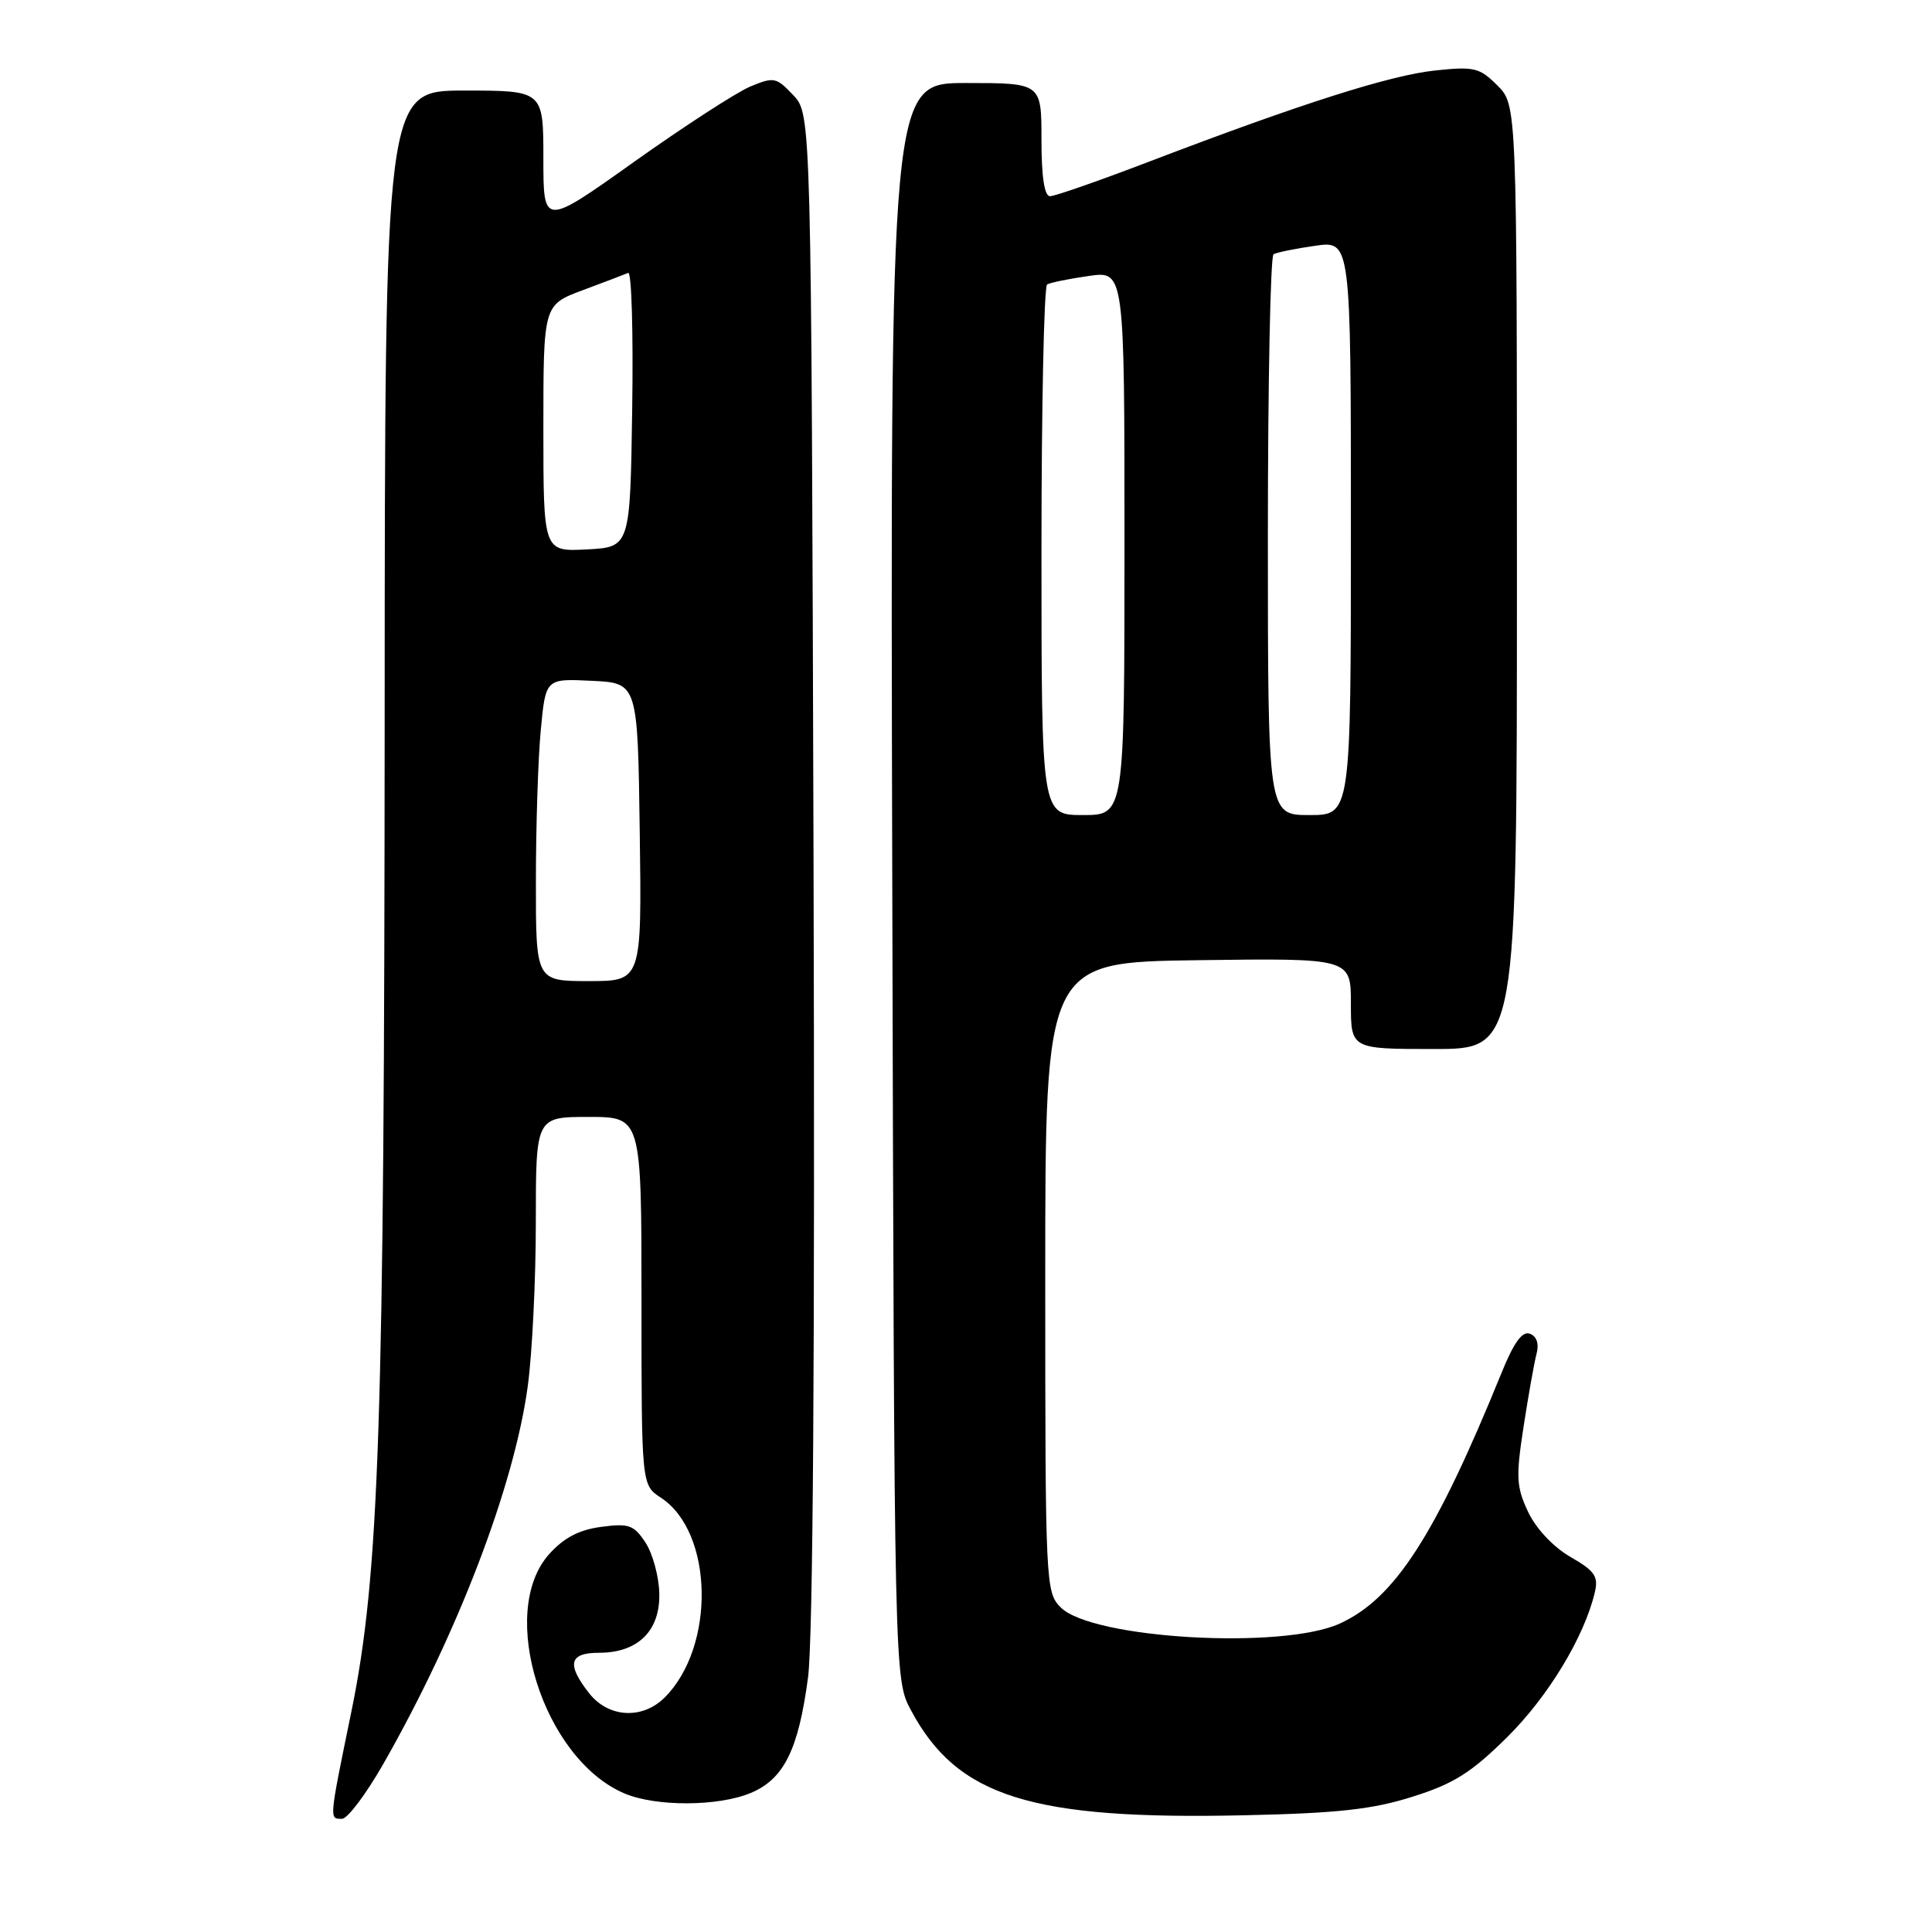 <?xml version="1.0" encoding="UTF-8" standalone="no"?>
<!DOCTYPE svg PUBLIC "-//W3C//DTD SVG 1.1//EN" "http://www.w3.org/Graphics/SVG/1.1/DTD/svg11.dtd" >
<svg xmlns="http://www.w3.org/2000/svg" xmlns:xlink="http://www.w3.org/1999/xlink" version="1.1" viewBox="0 0 256 256">
 <g >
 <path fill="currentColor"
d=" M 50.78 233.75 C 60.65 216.46 68.14 196.88 69.93 183.68 C 70.52 179.38 71.00 169.59 71.00 161.93 C 71.00 148.00 71.00 148.00 78.00 148.00 C 85.00 148.00 85.00 148.00 85.00 172.38 C 85.00 196.77 85.00 196.77 87.58 198.46 C 94.54 203.02 94.83 218.17 88.09 224.91 C 85.13 227.87 80.64 227.63 78.07 224.37 C 75.04 220.51 75.41 219.00 79.39 219.00 C 84.54 219.00 87.49 216.08 87.36 211.12 C 87.31 208.88 86.48 205.85 85.53 204.40 C 83.99 202.06 83.33 201.83 79.65 202.32 C 76.71 202.71 74.70 203.77 72.75 205.95 C 65.87 213.65 71.98 233.05 82.72 237.63 C 86.89 239.41 95.15 239.38 99.47 237.58 C 103.87 235.74 105.80 231.86 107.07 222.26 C 107.73 217.25 107.99 179.16 107.80 114.83 C 107.50 15.16 107.50 15.16 105.12 12.62 C 102.86 10.23 102.55 10.16 99.41 11.47 C 97.58 12.24 90.67 16.72 84.04 21.43 C 72.00 30.00 72.00 30.00 72.00 21.00 C 72.00 12.00 72.00 12.00 61.50 12.00 C 51.00 12.00 51.00 12.00 50.97 94.75 C 50.93 188.94 50.27 208.76 46.54 226.89 C 43.58 241.32 43.61 241.00 45.32 241.00 C 46.05 241.00 48.50 237.74 50.78 233.75 Z  M 187.18 238.07 C 192.62 236.36 194.95 234.89 199.68 230.21 C 205.11 224.85 209.93 216.90 211.32 211.00 C 211.82 208.88 211.33 208.16 208.09 206.30 C 205.83 204.99 203.55 202.58 202.49 200.35 C 200.92 197.02 200.85 195.74 201.88 189.05 C 202.52 184.90 203.29 180.55 203.60 179.39 C 203.95 178.06 203.63 177.07 202.73 176.73 C 201.72 176.34 200.61 177.85 198.99 181.84 C 190.19 203.49 184.81 211.82 177.51 215.14 C 169.85 218.61 144.71 217.15 140.55 212.99 C 138.55 211.00 138.50 209.93 138.50 169.22 C 138.50 127.50 138.50 127.50 158.75 127.23 C 179.00 126.96 179.00 126.96 179.00 132.98 C 179.00 139.00 179.00 139.00 190.00 139.00 C 201.00 139.00 201.00 139.00 201.00 76.45 C 201.00 13.91 201.00 13.91 198.41 11.32 C 196.05 8.96 195.33 8.79 190.16 9.34 C 184.18 9.97 172.34 13.75 152.39 21.37 C 145.73 23.92 139.77 26.00 139.14 26.00 C 138.39 26.00 138.00 23.45 138.00 18.50 C 138.00 11.00 138.00 11.00 127.98 11.00 C 117.96 11.00 117.96 11.00 118.23 116.75 C 118.50 222.50 118.50 222.50 120.71 226.62 C 126.84 238.10 136.62 241.17 165.00 240.53 C 177.30 240.26 181.88 239.75 187.18 238.07 Z  M 71.01 116.75 C 71.01 109.46 71.30 100.44 71.66 96.71 C 72.30 89.91 72.30 89.91 78.40 90.21 C 84.50 90.50 84.50 90.50 84.77 110.25 C 85.04 130.00 85.04 130.00 78.02 130.00 C 71.00 130.00 71.00 130.00 71.01 116.75 Z  M 72.00 56.75 C 72.00 40.40 72.00 40.40 77.22 38.45 C 80.09 37.38 82.80 36.35 83.24 36.16 C 83.69 35.97 83.92 44.07 83.77 54.16 C 83.50 72.50 83.50 72.50 77.75 72.80 C 72.00 73.10 72.00 73.10 72.00 56.75 Z  M 138.00 73.06 C 138.00 53.84 138.34 37.92 138.75 37.69 C 139.16 37.45 141.64 36.94 144.25 36.57 C 149.00 35.88 149.00 35.88 149.00 71.94 C 149.00 108.00 149.00 108.00 143.50 108.00 C 138.00 108.00 138.00 108.00 138.00 73.06 Z  M 168.00 71.06 C 168.00 50.74 168.34 33.92 168.75 33.69 C 169.16 33.45 171.64 32.94 174.25 32.57 C 179.00 31.88 179.00 31.88 179.00 69.94 C 179.00 108.00 179.00 108.00 173.50 108.00 C 168.00 108.00 168.00 108.00 168.00 71.06 Z "/>
</g>
</svg>